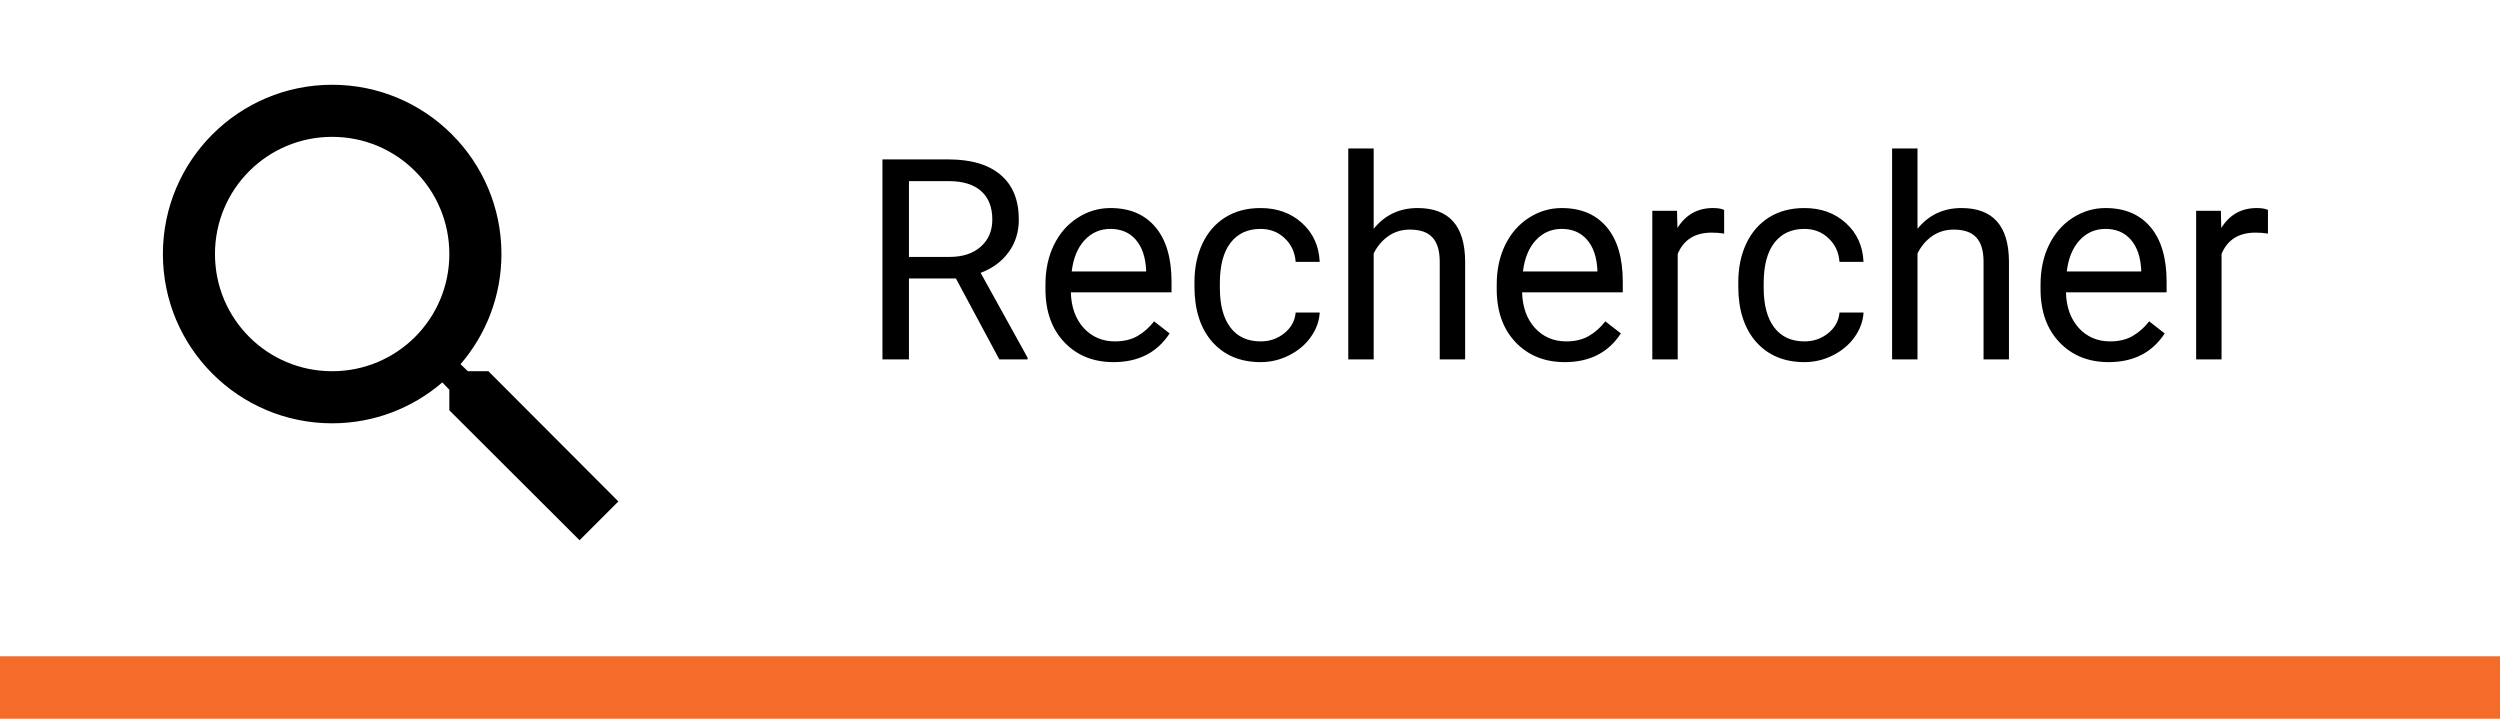 <svg width="160" height="46" viewBox="0 0 160 46" fill="none" xmlns="http://www.w3.org/2000/svg">
<path fill-rule="evenodd" clip-rule="evenodd" d="M29.942 23.758H31.258L39.575 32.092L37.092 34.575L28.758 26.258V24.942L28.308 24.475C26.408 26.108 23.942 27.092 21.258 27.092C15.275 27.092 10.425 22.242 10.425 16.258C10.425 10.275 15.275 5.425 21.258 5.425C27.242 5.425 32.092 10.275 32.092 16.258C32.092 18.942 31.108 21.408 29.475 23.308L29.942 23.758ZM13.758 16.258C13.758 20.408 17.108 23.758 21.258 23.758C25.408 23.758 28.758 20.408 28.758 16.258C28.758 12.108 25.408 8.758 21.258 8.758C17.108 8.758 13.758 12.108 13.758 16.258Z" fill="black"/>
<path d="M61.179 17.823H58.173V23H56.477V10.203H60.713C62.154 10.203 63.262 10.531 64.035 11.188C64.814 11.844 65.204 12.799 65.204 14.053C65.204 14.85 64.987 15.544 64.554 16.136C64.126 16.727 63.528 17.17 62.761 17.463L65.767 22.895V23H63.956L61.179 17.823ZM58.173 16.443H60.766C61.603 16.443 62.269 16.227 62.761 15.793C63.259 15.359 63.508 14.779 63.508 14.053C63.508 13.262 63.27 12.655 62.796 12.233C62.327 11.812 61.648 11.598 60.757 11.592H58.173V16.443ZM71.269 23.176C69.98 23.176 68.931 22.754 68.122 21.91C67.314 21.061 66.909 19.927 66.909 18.509V18.21C66.909 17.267 67.088 16.426 67.445 15.688C67.809 14.943 68.312 14.363 68.957 13.947C69.607 13.525 70.311 13.315 71.066 13.315C72.303 13.315 73.264 13.722 73.949 14.536C74.635 15.351 74.978 16.517 74.978 18.034V18.711H68.535C68.559 19.648 68.831 20.407 69.353 20.987C69.88 21.561 70.548 21.849 71.356 21.849C71.931 21.849 72.417 21.731 72.815 21.497C73.214 21.263 73.562 20.952 73.861 20.565L74.855 21.339C74.058 22.564 72.862 23.176 71.269 23.176ZM71.066 14.65C70.41 14.65 69.859 14.891 69.414 15.371C68.969 15.846 68.693 16.514 68.588 17.375H73.352V17.252C73.305 16.426 73.082 15.787 72.684 15.336C72.285 14.879 71.746 14.65 71.066 14.65ZM80.682 21.849C81.262 21.849 81.769 21.673 82.202 21.321C82.636 20.97 82.876 20.53 82.923 20.003H84.461C84.432 20.548 84.244 21.066 83.898 21.559C83.553 22.051 83.09 22.443 82.51 22.736C81.936 23.029 81.326 23.176 80.682 23.176C79.387 23.176 78.356 22.745 77.588 21.884C76.826 21.017 76.445 19.833 76.445 18.333V18.061C76.445 17.135 76.615 16.311 76.955 15.591C77.295 14.87 77.781 14.31 78.414 13.912C79.053 13.514 79.806 13.315 80.673 13.315C81.739 13.315 82.624 13.634 83.327 14.273C84.036 14.911 84.414 15.74 84.461 16.76H82.923C82.876 16.145 82.642 15.641 82.22 15.248C81.804 14.85 81.288 14.65 80.673 14.65C79.847 14.65 79.205 14.949 78.748 15.547C78.297 16.139 78.071 16.997 78.071 18.122V18.43C78.071 19.525 78.297 20.369 78.748 20.961C79.199 21.553 79.844 21.849 80.682 21.849ZM87.915 14.642C88.636 13.757 89.573 13.315 90.728 13.315C92.737 13.315 93.751 14.448 93.769 16.716V23H92.143V16.707C92.137 16.021 91.978 15.515 91.668 15.187C91.363 14.858 90.886 14.694 90.235 14.694C89.708 14.694 89.245 14.835 88.847 15.116C88.448 15.398 88.138 15.767 87.915 16.224V23H86.289V9.5H87.915V14.642ZM100.149 23.176C98.86 23.176 97.811 22.754 97.003 21.91C96.194 21.061 95.79 19.927 95.79 18.509V18.21C95.79 17.267 95.969 16.426 96.326 15.688C96.689 14.943 97.193 14.363 97.838 13.947C98.488 13.525 99.191 13.315 99.947 13.315C101.184 13.315 102.145 13.722 102.83 14.536C103.516 15.351 103.858 16.517 103.858 18.034V18.711H97.416C97.439 19.648 97.712 20.407 98.233 20.987C98.761 21.561 99.429 21.849 100.237 21.849C100.812 21.849 101.298 21.731 101.696 21.497C102.095 21.263 102.443 20.952 102.742 20.565L103.735 21.339C102.938 22.564 101.743 23.176 100.149 23.176ZM99.947 14.65C99.291 14.65 98.74 14.891 98.295 15.371C97.85 15.846 97.574 16.514 97.469 17.375H102.232V17.252C102.186 16.426 101.963 15.787 101.564 15.336C101.166 14.879 100.627 14.65 99.947 14.65ZM110.345 14.949C110.099 14.908 109.832 14.888 109.545 14.888C108.479 14.888 107.755 15.342 107.374 16.25V23H105.748V13.49H107.33L107.356 14.589C107.89 13.739 108.646 13.315 109.624 13.315C109.94 13.315 110.181 13.355 110.345 13.438V14.949ZM115.486 21.849C116.066 21.849 116.573 21.673 117.007 21.321C117.44 20.97 117.681 20.53 117.728 20.003H119.266C119.236 20.548 119.049 21.066 118.703 21.559C118.357 22.051 117.895 22.443 117.314 22.736C116.74 23.029 116.131 23.176 115.486 23.176C114.191 23.176 113.16 22.745 112.393 21.884C111.631 21.017 111.25 19.833 111.25 18.333V18.061C111.25 17.135 111.42 16.311 111.76 15.591C112.1 14.87 112.586 14.31 113.219 13.912C113.857 13.514 114.61 13.315 115.478 13.315C116.544 13.315 117.429 13.634 118.132 14.273C118.841 14.911 119.219 15.74 119.266 16.76H117.728C117.681 16.145 117.446 15.641 117.024 15.248C116.608 14.85 116.093 14.65 115.478 14.65C114.651 14.65 114.01 14.949 113.553 15.547C113.102 16.139 112.876 16.997 112.876 18.122V18.43C112.876 19.525 113.102 20.369 113.553 20.961C114.004 21.553 114.648 21.849 115.486 21.849ZM122.72 14.642C123.44 13.757 124.378 13.315 125.532 13.315C127.542 13.315 128.556 14.448 128.573 16.716V23H126.947V16.707C126.941 16.021 126.783 15.515 126.473 15.187C126.168 14.858 125.69 14.694 125.04 14.694C124.513 14.694 124.05 14.835 123.651 15.116C123.253 15.398 122.942 15.767 122.72 16.224V23H121.094V9.5H122.72V14.642ZM134.954 23.176C133.665 23.176 132.616 22.754 131.808 21.91C130.999 21.061 130.595 19.927 130.595 18.509V18.21C130.595 17.267 130.773 16.426 131.131 15.688C131.494 14.943 131.998 14.363 132.643 13.947C133.293 13.525 133.996 13.315 134.752 13.315C135.988 13.315 136.949 13.722 137.635 14.536C138.32 15.351 138.663 16.517 138.663 18.034V18.711H132.221C132.244 19.648 132.517 20.407 133.038 20.987C133.565 21.561 134.233 21.849 135.042 21.849C135.616 21.849 136.103 21.731 136.501 21.497C136.899 21.263 137.248 20.952 137.547 20.565L138.54 21.339C137.743 22.564 136.548 23.176 134.954 23.176ZM134.752 14.65C134.096 14.65 133.545 14.891 133.1 15.371C132.654 15.846 132.379 16.514 132.273 17.375H137.037V17.252C136.99 16.426 136.768 15.787 136.369 15.336C135.971 14.879 135.432 14.65 134.752 14.65ZM145.149 14.949C144.903 14.908 144.637 14.888 144.35 14.888C143.283 14.888 142.56 15.342 142.179 16.25V23H140.553V13.49H142.135L142.161 14.589C142.694 13.739 143.45 13.315 144.429 13.315C144.745 13.315 144.985 13.355 145.149 13.438V14.949Z" fill="black"/>
<rect y="42" width="160" height="4" fill="#F56B2A"/>
</svg>
